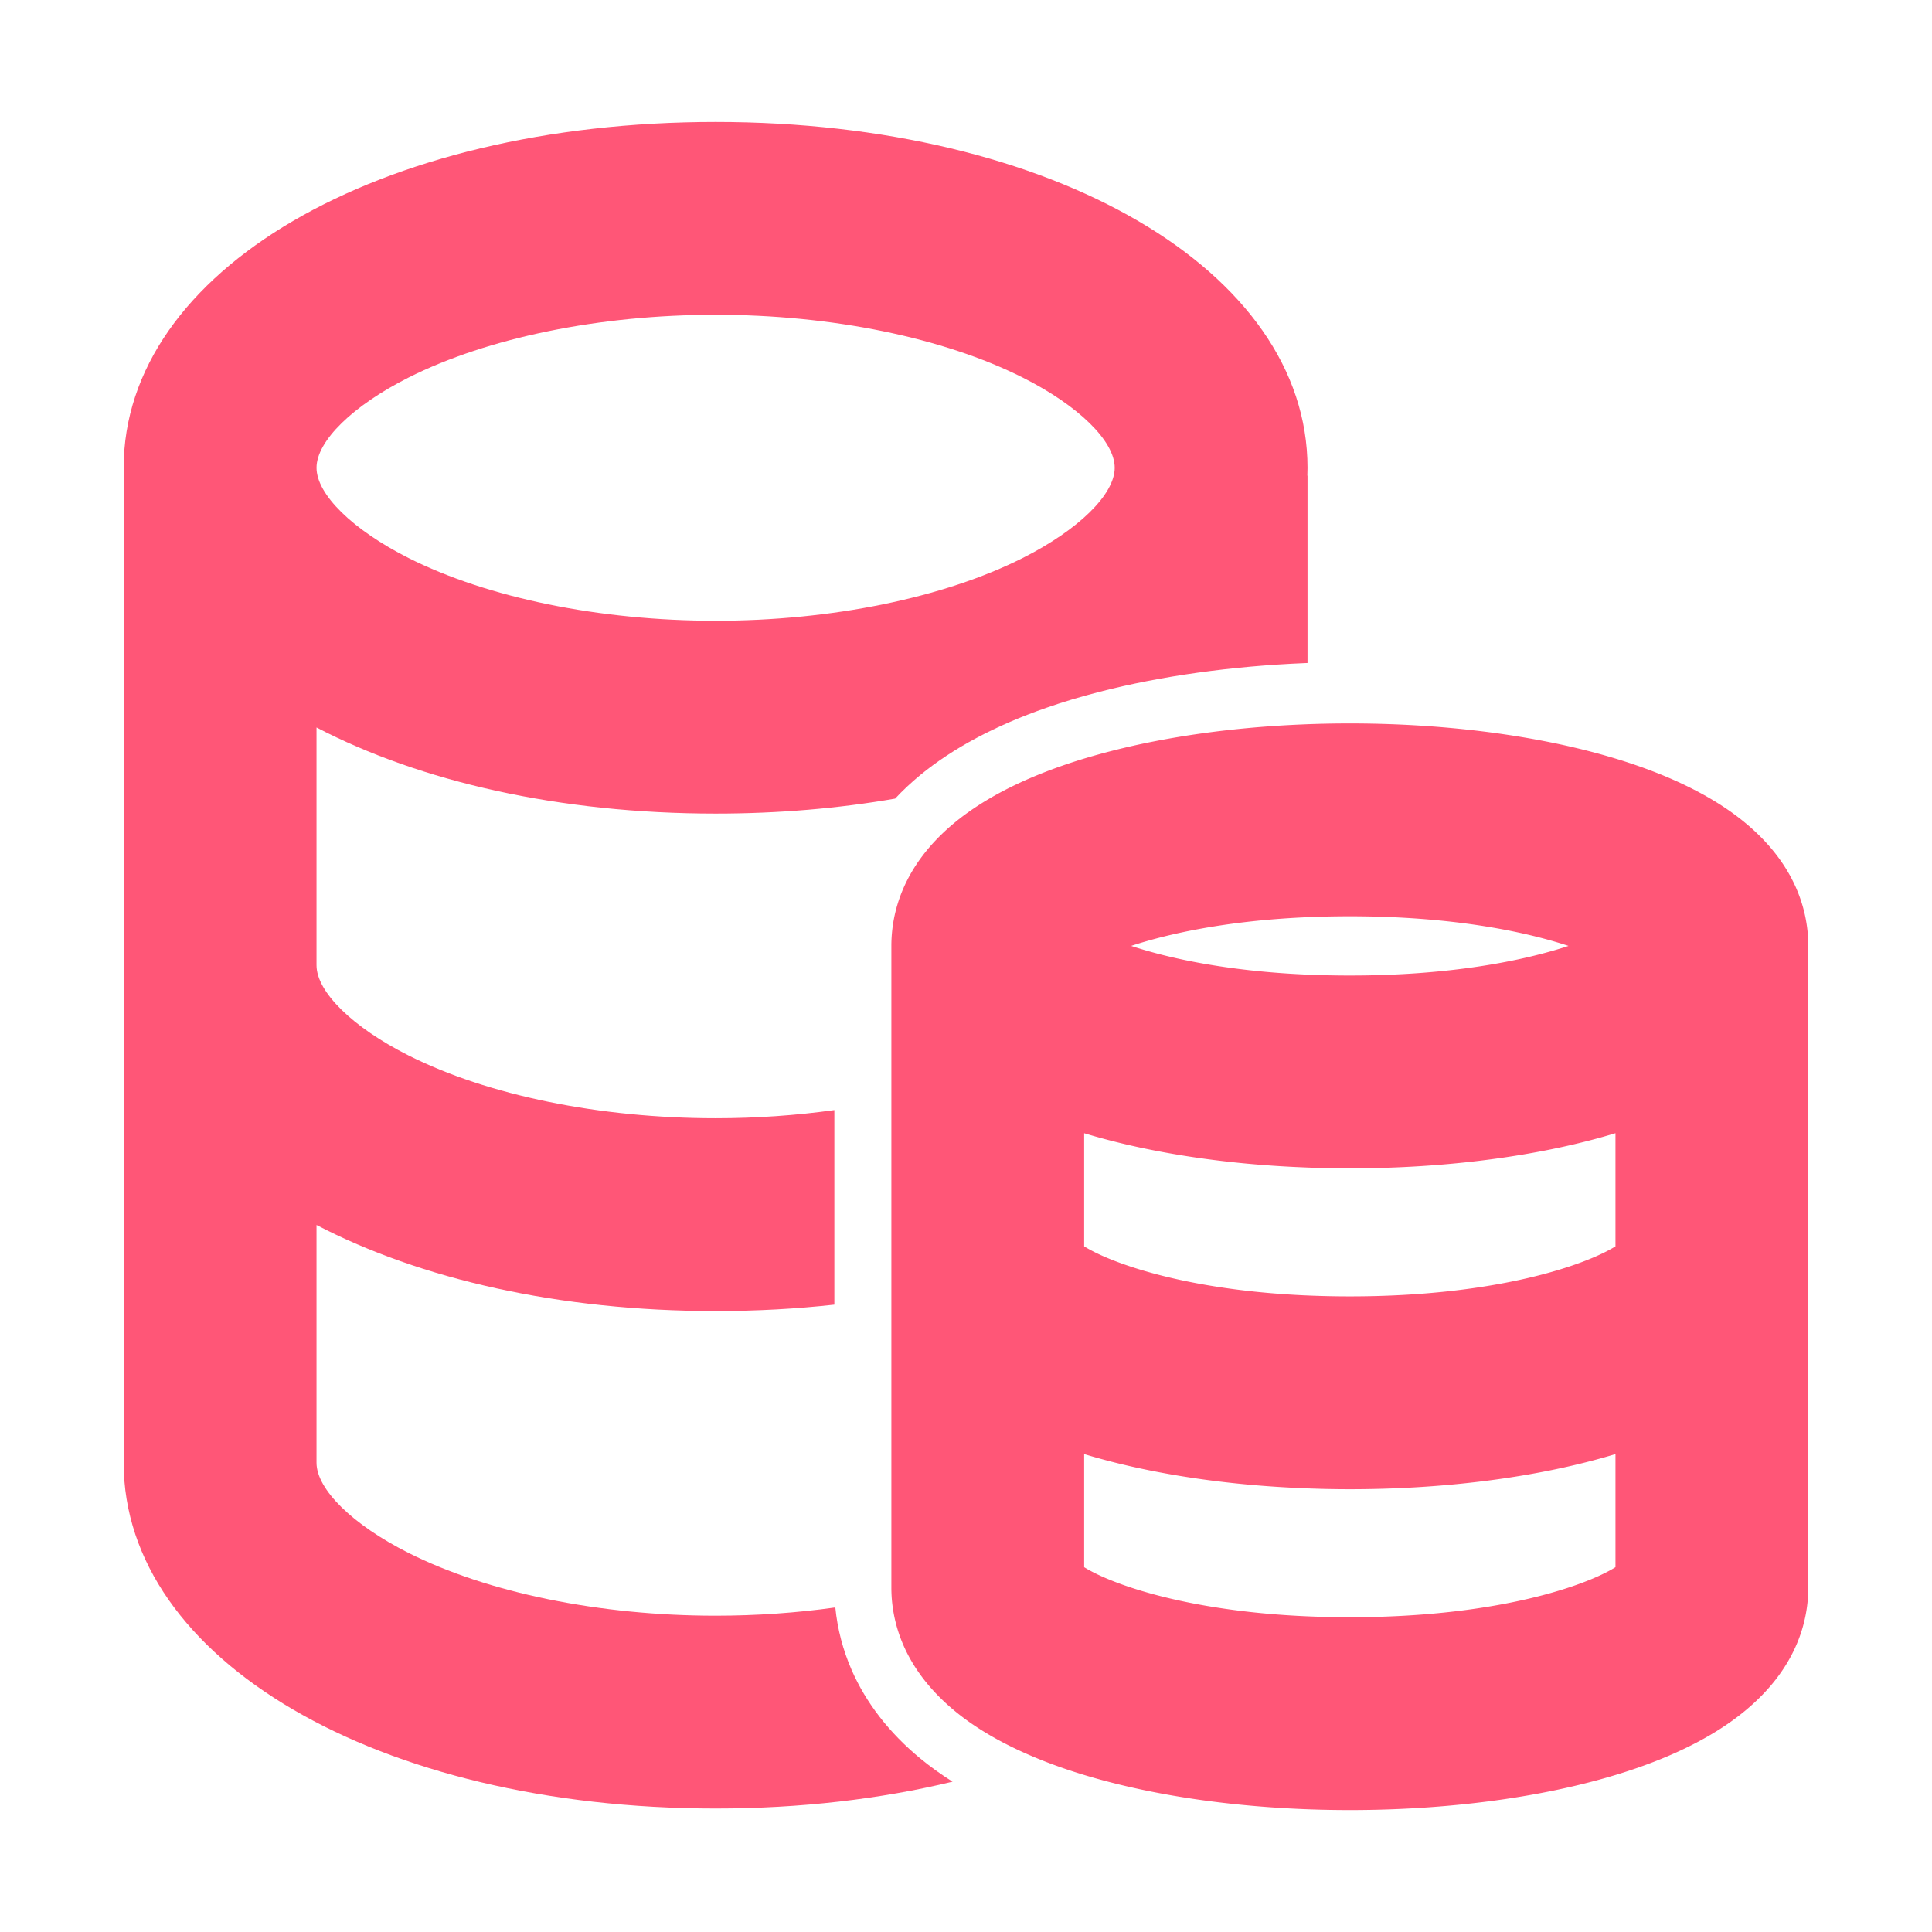 <?xml version="1.0" standalone="no"?><!DOCTYPE svg PUBLIC "-//W3C//DTD SVG 1.1//EN" "http://www.w3.org/Graphics/SVG/1.1/DTD/svg11.dtd"><svg class="icon" width="200px" height="200.00px" viewBox="0 0 1024 1024" version="1.1" xmlns="http://www.w3.org/2000/svg"><path fill="#FF5677" d="M924.73 435.89c-14.33-11.8-33.45-21.9-56.79-30.03-41.51-14.45-95.68-22.42-152.49-22.42-8.32 0-16.56 0.16-24.74 0.51-36.82 1.51-71.85 6.39-102.2 14.24-8.94 2.3-17.49 4.85-25.55 7.67-23.34 8.13-42.46 18.23-56.82 30.03-27.85 22.93-33.7 48.24-33.7 65.46v340.11c0 1.51 0.05 3.07 0.14 4.69a76.81 76.81 0 0 0 6.27 25.9c4.95 11.34 13.38 23.39 27.29 34.87 10.99 9.06 24.78 17.1 41.14 24.02 4.99 2.14 10.22 4.13 15.68 6.04 41.51 14.45 95.65 22.39 152.49 22.39 56.82 0 110.98-7.94 152.49-22.39 23.34-8.13 42.46-18.23 56.79-30.06 27.87-22.93 33.7-48.25 33.7-65.46V501.4v-0.05c0-17.21-5.83-42.53-33.7-65.46z m-234.02 50.34c7.87-0.37 16.1-0.58 24.74-0.58 53.1 0 91.73 7.76 115.89 15.7-24.16 7.97-62.79 15.7-115.89 15.7-8.64 0-16.86-0.21-24.74-0.58-40.56-1.93-70.94-8.46-91.17-15.12 20.23-6.64 50.61-13.17 91.17-15.12z m165.52 344.4c-15.14 9.5-62.02 26.53-140.79 26.53-19.77 0-37.54-1.07-53.29-2.83-47.04-5.25-76.19-16.58-87.52-23.69v-59.95c4.51 1.37 9.13 2.65 13.87 3.88 30.15 7.78 64.88 12.66 101.44 14.19 8.41 0.37 16.93 0.56 25.5 0.56 51.64 0 101.04-6.57 140.79-18.63v59.94z m0-170.05c-15.14 9.5-62.02 26.53-140.79 26.53-8.62 0-16.86-0.21-24.74-0.58-48.76-2.32-82.81-11.29-102.2-19.14-6.04-2.44-10.66-4.79-13.87-6.81v-59.95c33.36 10.1 73.49 16.38 116.07 18.09 8.15 0.37 16.42 0.53 24.74 0.53 51.64 0 101.04-6.57 140.79-18.63v59.96z"  /><path fill="#FF5677" d="M451.36 885.06c-4.6-10.57-7.5-21.67-8.62-33.08-20.44 2.86-41.81 4.37-63.44 4.37-61.44 0-120.74-12.13-162.74-33.26-29.64-14.91-48.8-33.68-48.8-47.83V649.27c54.98 28.64 128.52 45.62 211.54 45.62 21.67 0 42.72-1.16 62.93-3.39V588.36c-20.28 2.83-41.46 4.32-62.93 4.32-61.44 0-120.74-12.13-162.74-33.26-29.64-14.91-48.8-33.68-48.8-47.83V385.58c54.98 28.64 128.52 45.64 211.54 45.64 33.45 0 65.36-2.76 95.14-7.94 4.06-4.37 8.52-8.52 13.33-12.5 17.35-14.26 39.81-26.25 66.8-35.63 8.76-3.07 18.23-5.9 28.13-8.45 32.36-8.36 70.06-13.64 108.99-15.24 0.44-0.02 0.88-0.05 1.32-0.05v-99.3h-0.09c0.05-1.39 0.09-2.79 0.09-4.18 0-104.5-134.89-183.29-313.72-183.29-178.86 0-313.74 78.79-313.74 183.29 0 1.39 0.05 2.79 0.09 4.18h-0.09v523.15c0 52.26 33.73 98.07 89.8 130.84 56.07 32.75 134.51 52.45 223.94 52.45 45.16 0 87.5-5.04 125.59-14.22-6.18-3.9-11.89-8.01-17.14-12.33-16.47-13.61-28.71-29.41-36.38-46.94zM216.57 200.1c42-21.14 101.3-33.26 162.74-33.26 61.42 0 120.72 12.13 162.71 33.26 29.64 14.91 48.8 33.68 48.8 47.83 0 14.12-19.16 32.89-48.8 47.83-42 21.14-101.3 33.26-162.71 33.26-61.44 0-120.74-12.13-162.74-33.26-29.64-14.94-48.8-33.7-48.8-47.83 0-14.15 19.16-32.91 48.8-47.83z"  /></svg>